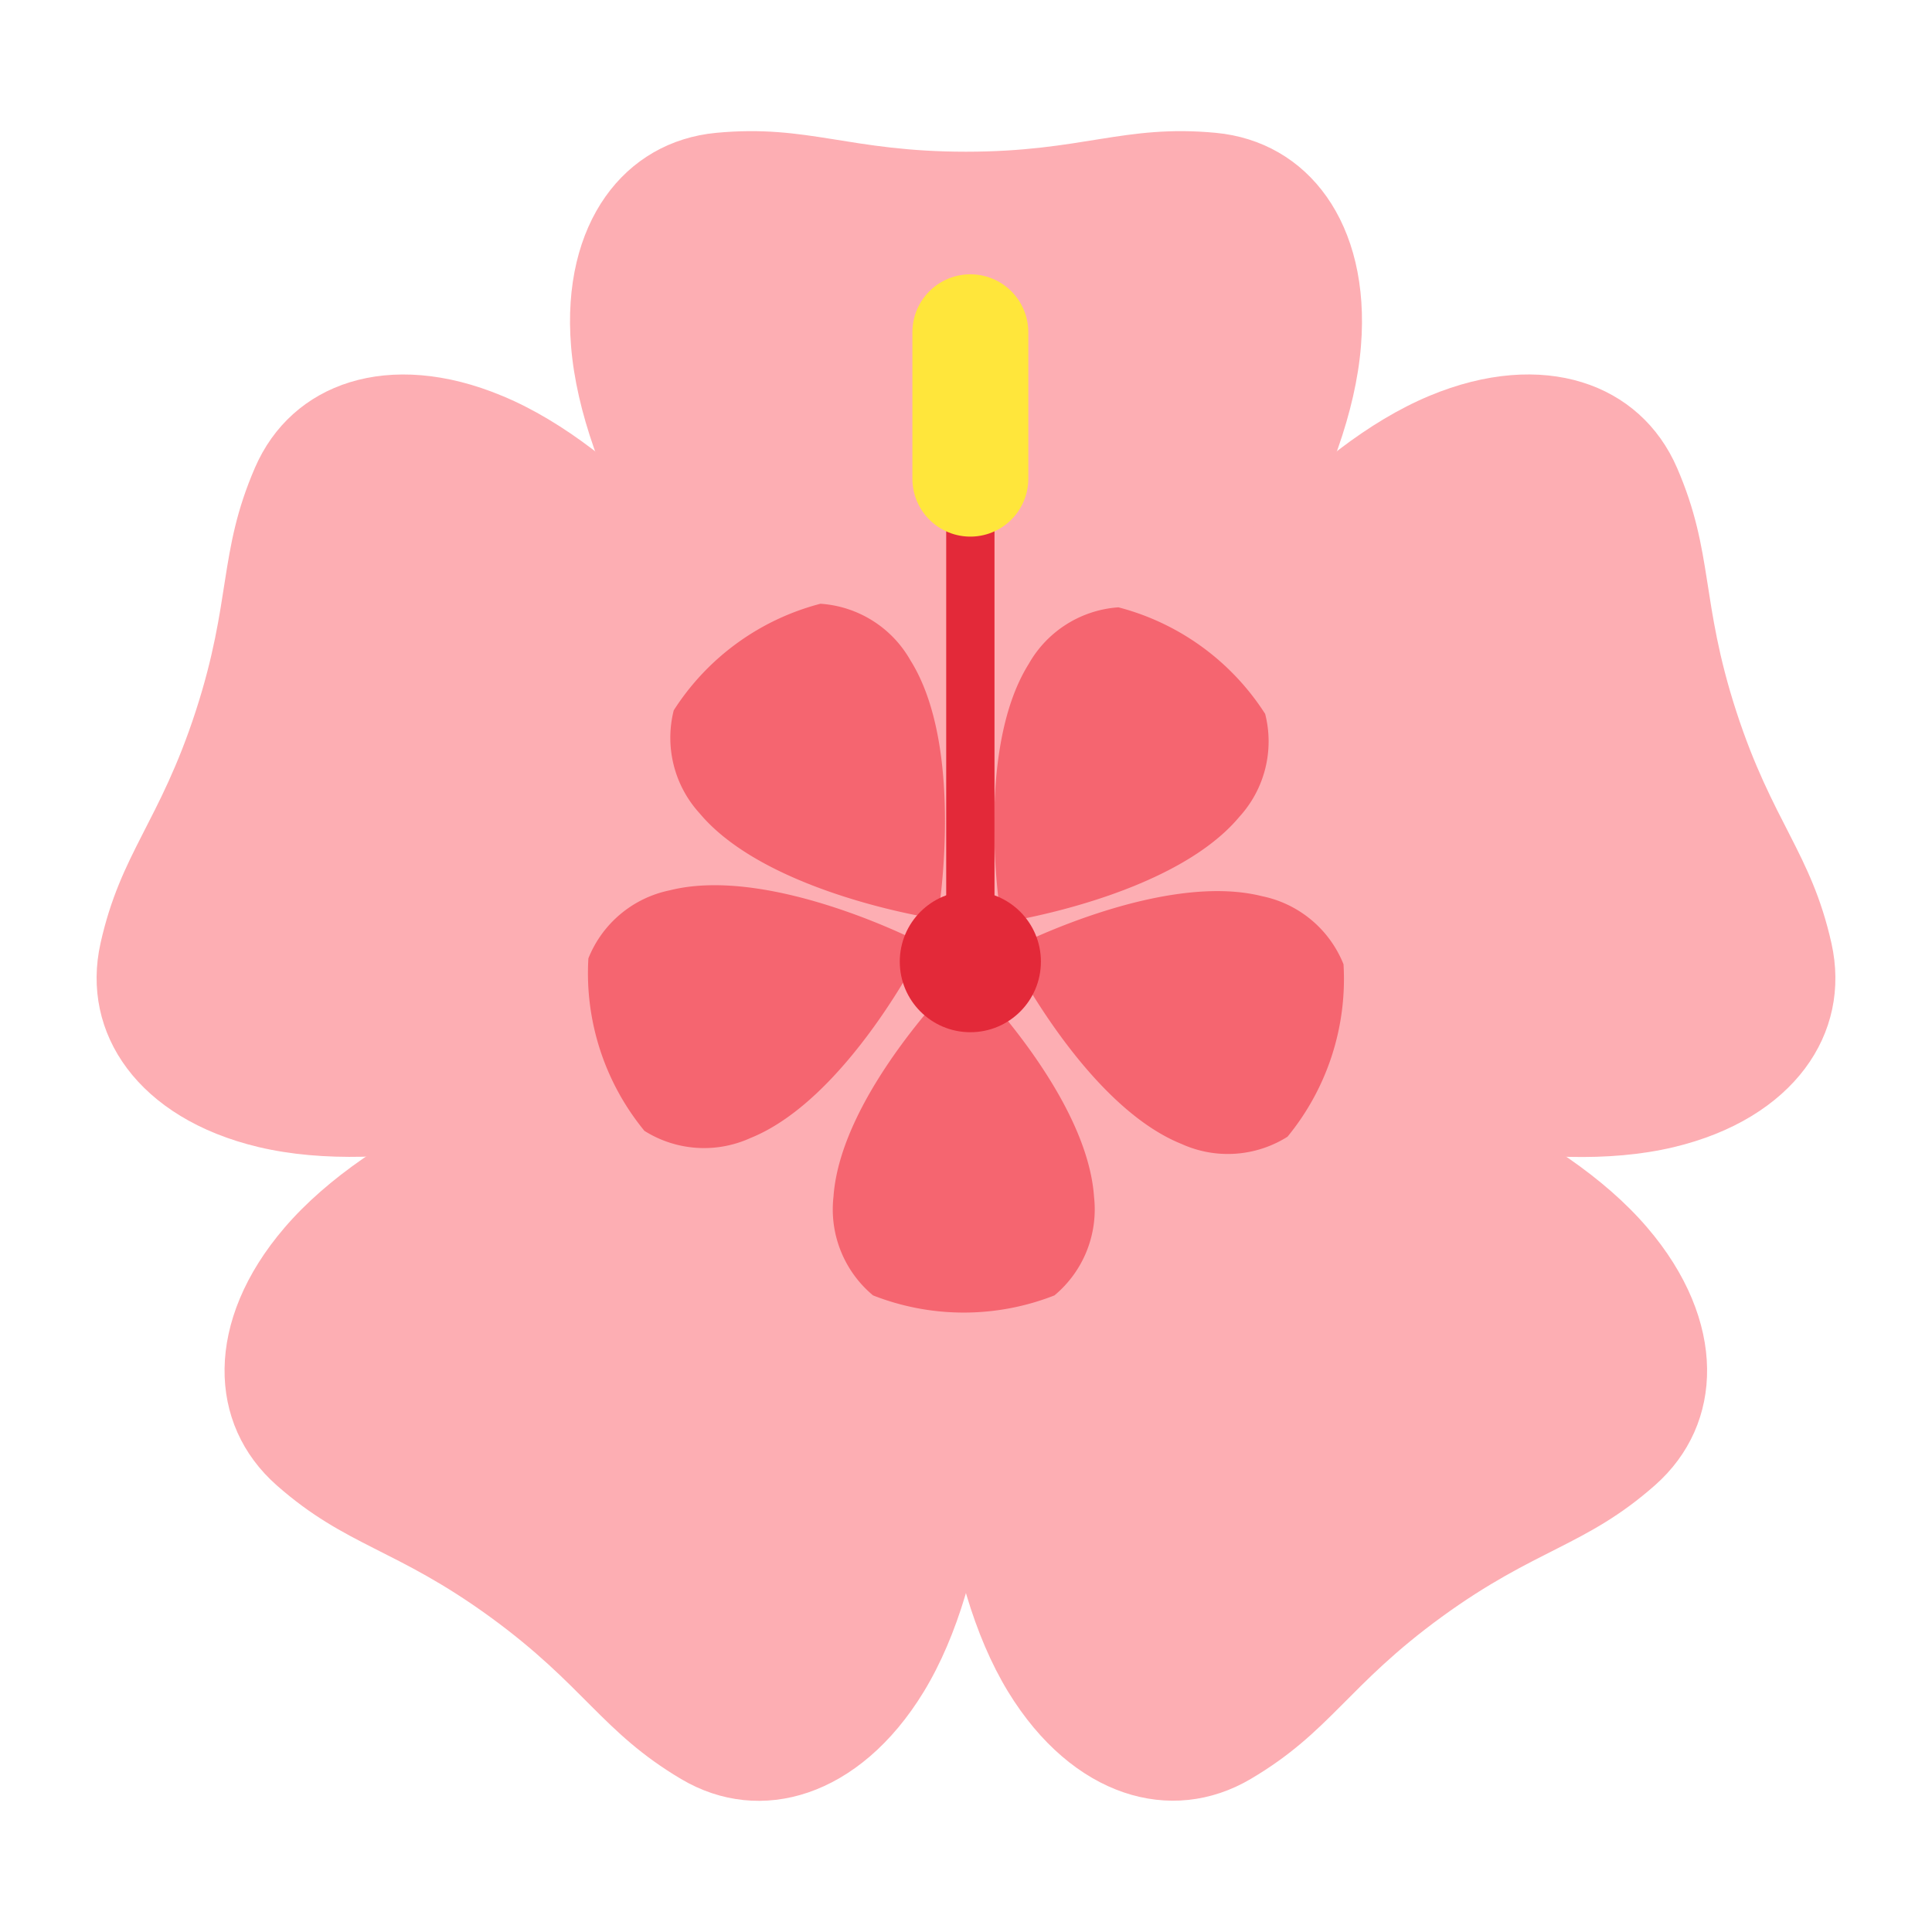 <svg id="Layer_1" data-name="Layer 1" xmlns="http://www.w3.org/2000/svg" viewBox="0 0 40 40"><defs><style>.cls-1{fill:#fdaeb3;}.cls-2{fill:#f56570;}.cls-3,.cls-4,.cls-5{fill:none;}.cls-4{stroke:#e32939;}.cls-4,.cls-5{stroke-linecap:round;stroke-miterlimit:10;}.cls-5{stroke:#ffe63b;stroke-width:2.4px;}.cls-6{fill:#e32939;}</style></defs><path class="cls-1" d="M20,19.91c-.094-.049-7.733-7.285-8.177-12.743-.207-2.541,1.1-4.238,3.007-4.417s2.751.391,5.17.391,3.261-.57,5.17-.391,3.214,1.876,3.007,4.417C27.733,12.625,20.094,19.861,20,19.91"/><path class="cls-1" d="M20,19.91c-.076.074-9.318,5.1-14.646,3.839C2.873,23.16,1.662,21.4,2.082,19.525s1.222-2.5,1.97-4.8.465-3.277,1.225-5.038S8.055,7.214,10.407,8.2C15.461,10.305,19.982,19.806,20,19.91"/><path class="cls-1" d="M20,19.91c.047.095,1.974,10.439-.875,15.116C17.8,37.2,15.746,37.81,14.1,36.832s-2-1.934-3.953-3.355S7.17,32.021,5.731,30.754s-1.5-3.406.164-5.341C9.462,21.259,19.9,19.9,20,19.91"/><path class="cls-1" d="M20,19.91c.105-.015,10.538,1.349,14.1,5.5,1.661,1.935,1.6,4.074.164,5.341s-2.456,1.3-4.412,2.723-2.3,2.378-3.953,3.355-3.7.371-5.029-1.806C18.026,30.349,19.953,20.005,20,19.91"/><path class="cls-1" d="M20,19.91c.018-.1,4.539-9.6,9.593-11.714,2.352-.982,4.369-.267,5.13,1.494s.478,2.738,1.225,5.038,1.55,2.925,1.97,4.8-.791,3.635-3.272,4.224C29.318,25.013,20.076,19.984,20,19.91"/><path class="cls-2" d="M19.956,20.118c-.031.02-2.551,2.5-2.7,4.664a2.317,2.317,0,0,0,.82,2.038,5.136,5.136,0,0,0,3.755,0,2.317,2.317,0,0,0,.82-2.038c-.147-2.16-2.666-4.644-2.7-4.664"/><path class="cls-2" d="M20.864,19.679c.009.035,1.593,3.2,3.6,4.006a2.317,2.317,0,0,0,2.192-.15,5.144,5.144,0,0,0,1.16-3.571,2.316,2.316,0,0,0-1.685-1.409c-2.1-.529-5.241,1.1-5.269,1.124"/><path class="cls-2" d="M20.736,19.1c.036,0,3.535-.526,4.923-2.188a2.314,2.314,0,0,0,.535-2.131,5.144,5.144,0,0,0-3.038-2.207A2.317,2.317,0,0,0,21.3,13.744c-1.151,1.834-.573,5.325-.559,5.359"/><path class="cls-2" d="M19.408,19.027c.013-.034.592-3.524-.56-5.358A2.317,2.317,0,0,0,16.987,12.5a5.143,5.143,0,0,0-3.038,2.207,2.32,2.32,0,0,0,.535,2.131c1.389,1.661,4.887,2.19,4.924,2.187"/><path class="cls-2" d="M19.136,19.557c-.028-.024-3.169-1.653-5.269-1.124a2.314,2.314,0,0,0-1.685,1.409,5.144,5.144,0,0,0,1.16,3.571,2.317,2.317,0,0,0,2.192.15c2.009-.807,3.593-3.971,3.6-4.006"/><rect class="cls-3" width="40" height="40"/><line class="cls-4" x1="20.09" y1="19.91" x2="20.09" y2="8.879"/><line class="cls-5" x1="20.09" y1="9.91" x2="20.09" y2="6.879"/><circle class="cls-6" cx="20.09" cy="19.91" r="1.461"/></svg>